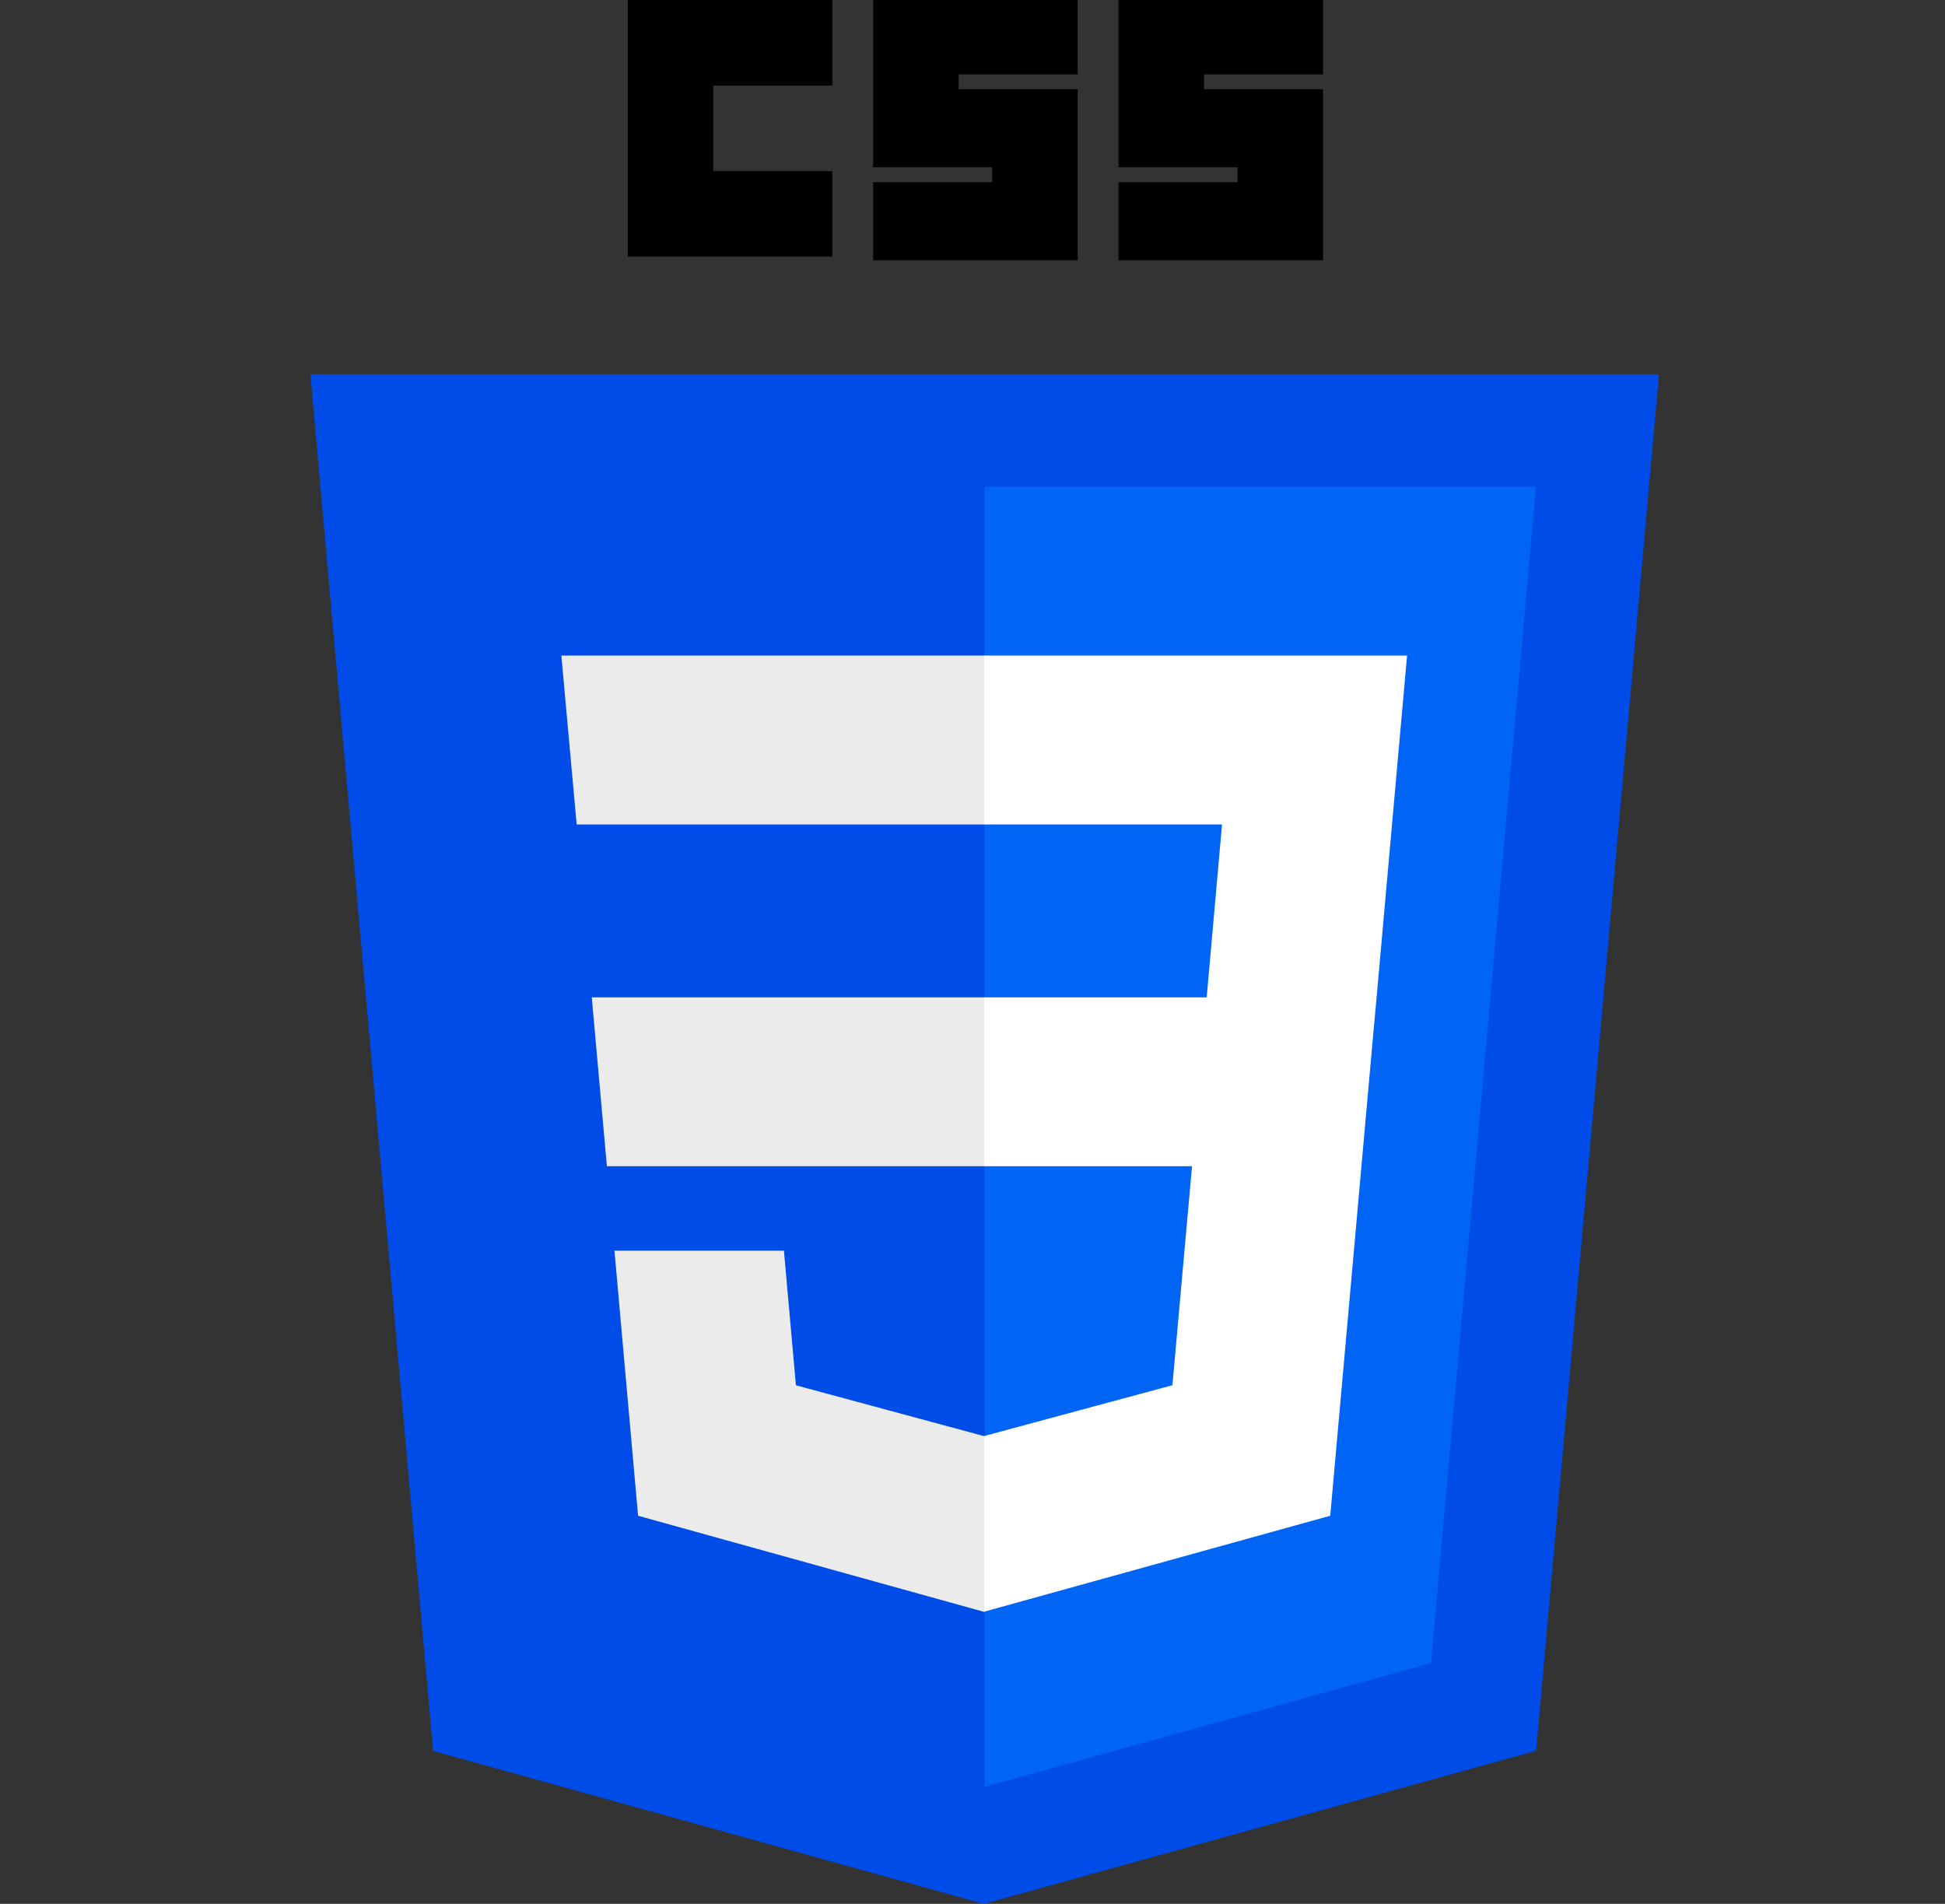 <svg width="47" height="46" viewBox="0 0 47 46" fill="none" xmlns="http://www.w3.org/2000/svg">
<rect x="0" y="0" width="47" height="46" fill="#333333" stroke="none"/>
<g clip-path="url(#clip0_86_408)">
<path d="M40.089 9.04L37.12 42.3L23.775 46L10.466 42.305L7.5 9.04H40.089Z" fill="#004CE8"/>
<path d="M34.579 40.182L37.116 11.76H23.795V43.172L34.579 40.182Z" fill="#0065F4"/>
<path d="M14.3 24.098L14.665 28.177H23.795L25.55 26.138L23.795 24.098H14.3Z" fill="#EBEBEB"/>
<path d="M23.795 15.84H23.781H13.565L13.935 19.92H23.795L25.55 17.88L23.795 15.84Z" fill="#EBEBEB"/>
<path d="M23.795 38.938L25.55 36.775L23.795 34.694L23.777 34.698L19.233 33.471L18.943 30.218H16.735H14.848L15.419 36.623L23.776 38.944L23.795 38.938Z" fill="#EBEBEB"/>
<path d="M15.169 0H20.111V2.066H17.236V4.133H20.111V6.199H15.169V0Z" fill="black"/>
<path d="M21.1 0H26.041V1.797H23.166V2.156H26.041V6.289H21.1V4.402H23.975V4.043H21.1V0Z" fill="black"/>
<path d="M27.029 0H31.97V1.797H29.095V2.156H31.97V6.289H27.029V4.402H29.904V4.043H27.029V0Z" fill="black"/>
<path d="M28.805 28.177L28.331 33.469L23.781 34.697V38.941L32.145 36.623L32.206 35.934L33.165 25.193L33.265 24.098L34.001 15.84H23.781V19.92H29.53L29.159 24.098H23.781V28.177H28.805Z" fill="white"/>
</g>
<defs>
<clipPath id="clip0_86_408">
<rect width="46" height="46" fill="white" transform="translate(0.5)"/>
</clipPath>
</defs>
</svg>
